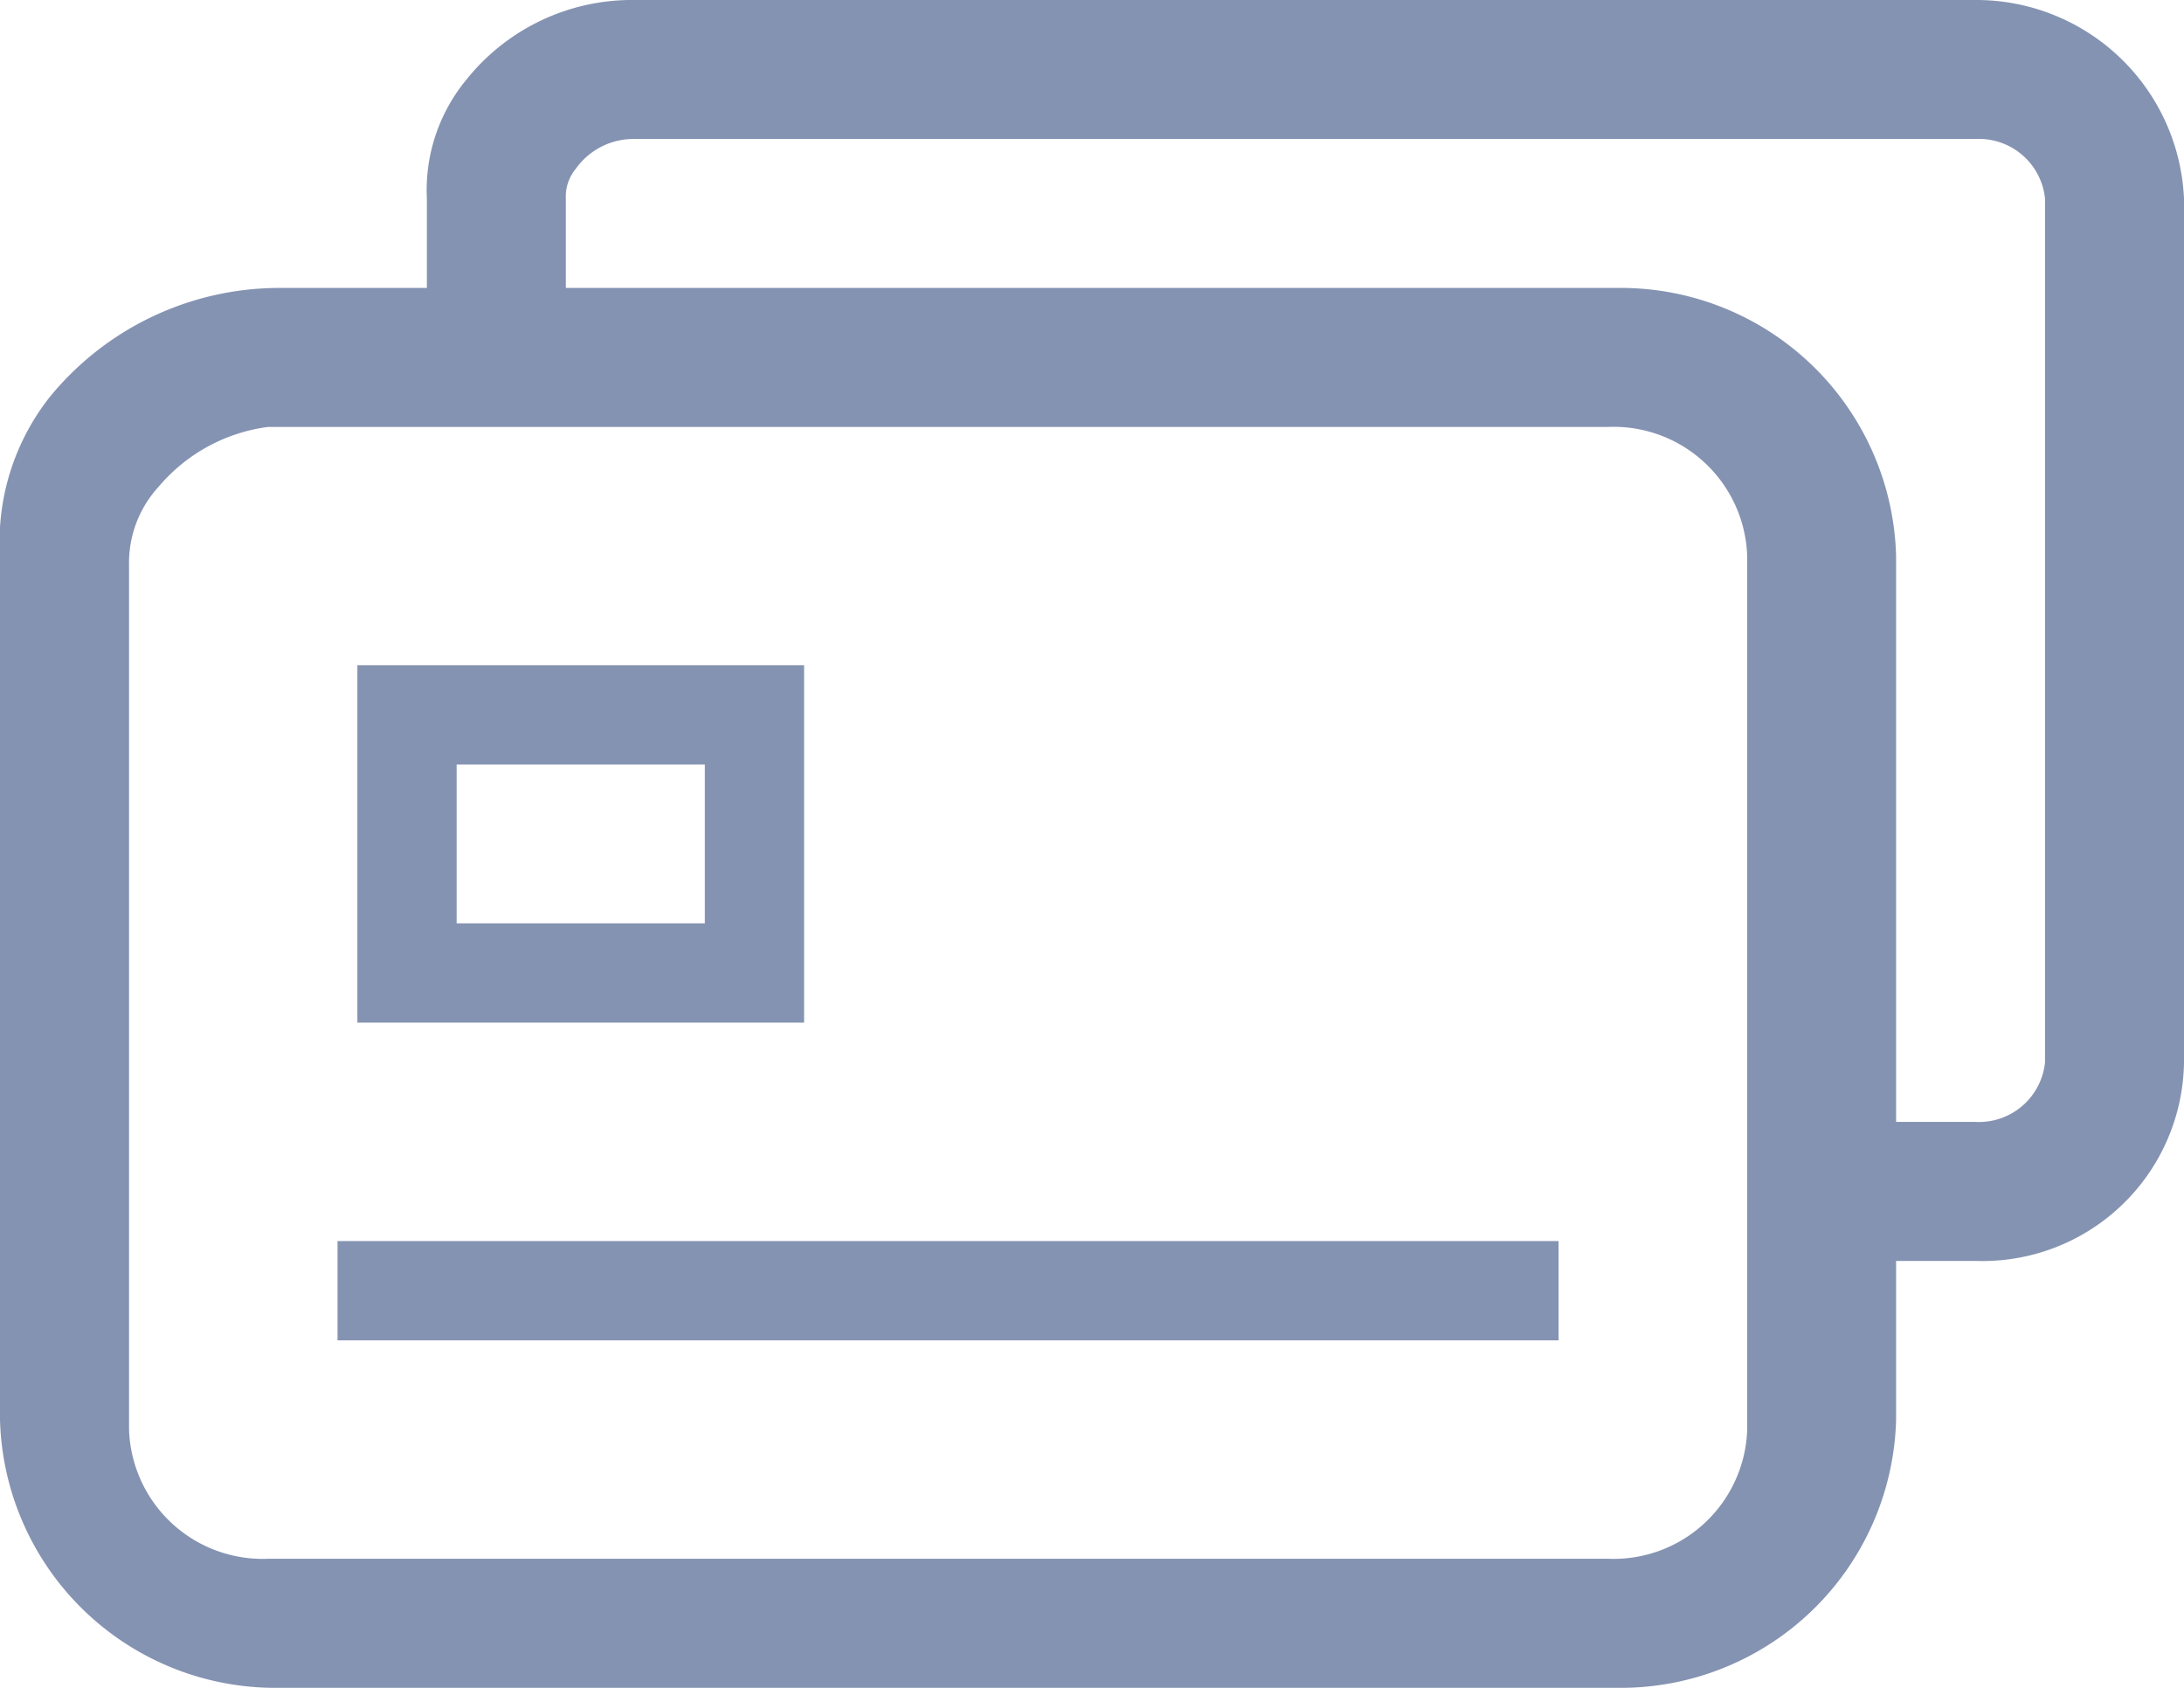 <svg xmlns="http://www.w3.org/2000/svg" width="22" height="17" viewBox="0 0 22 17">
  <g id="Group_3" data-name="Group 3" transform="translate(-222.9 -55.8)">
    <path id="Path_10" data-name="Path 10" d="M230,66.1h1V62.5h-4.5v3.6H230Zm-2.5-2.6H230v1.6h-2.5Z" fill="#8593b2"/>
    <rect id="Rectangle_1" data-name="Rectangle 1" width="12.3" height="1" transform="translate(226.3 68.3)" fill="#8593b2"/>
    <path id="Path_11" data-name="Path 11" d="M242.8,55.8H229.3a2.136,2.136,0,0,0-1.7.8,1.746,1.746,0,0,0-.4,1.2v.9h-1.5a2.99,2.99,0,0,0-2.3,1.1,2.353,2.353,0,0,0-.5,1.6v8.7a2.775,2.775,0,0,0,2.8,2.7h13.5a2.775,2.775,0,0,0,2.8-2.7V68.5h.8a2.03,2.03,0,0,0,2.1-2V57.8A2.094,2.094,0,0,0,242.8,55.8Zm-2.3,14.4a1.347,1.347,0,0,1-1.4,1.3H225.6a1.347,1.347,0,0,1-1.4-1.3V61.5a1.136,1.136,0,0,1,.3-.8,1.738,1.738,0,0,1,1.1-.6h13.5a1.347,1.347,0,0,1,1.4,1.3v8.8Zm3-3.7a.669.669,0,0,1-.7.6H242V61.4a2.775,2.775,0,0,0-2.8-2.7H228.6v-.9a.438.438,0,0,1,.1-.3.713.713,0,0,1,.6-.3h13.5a.669.669,0,0,1,.7.6Z" fill="#8593b2"/>
  </g>
</svg>
